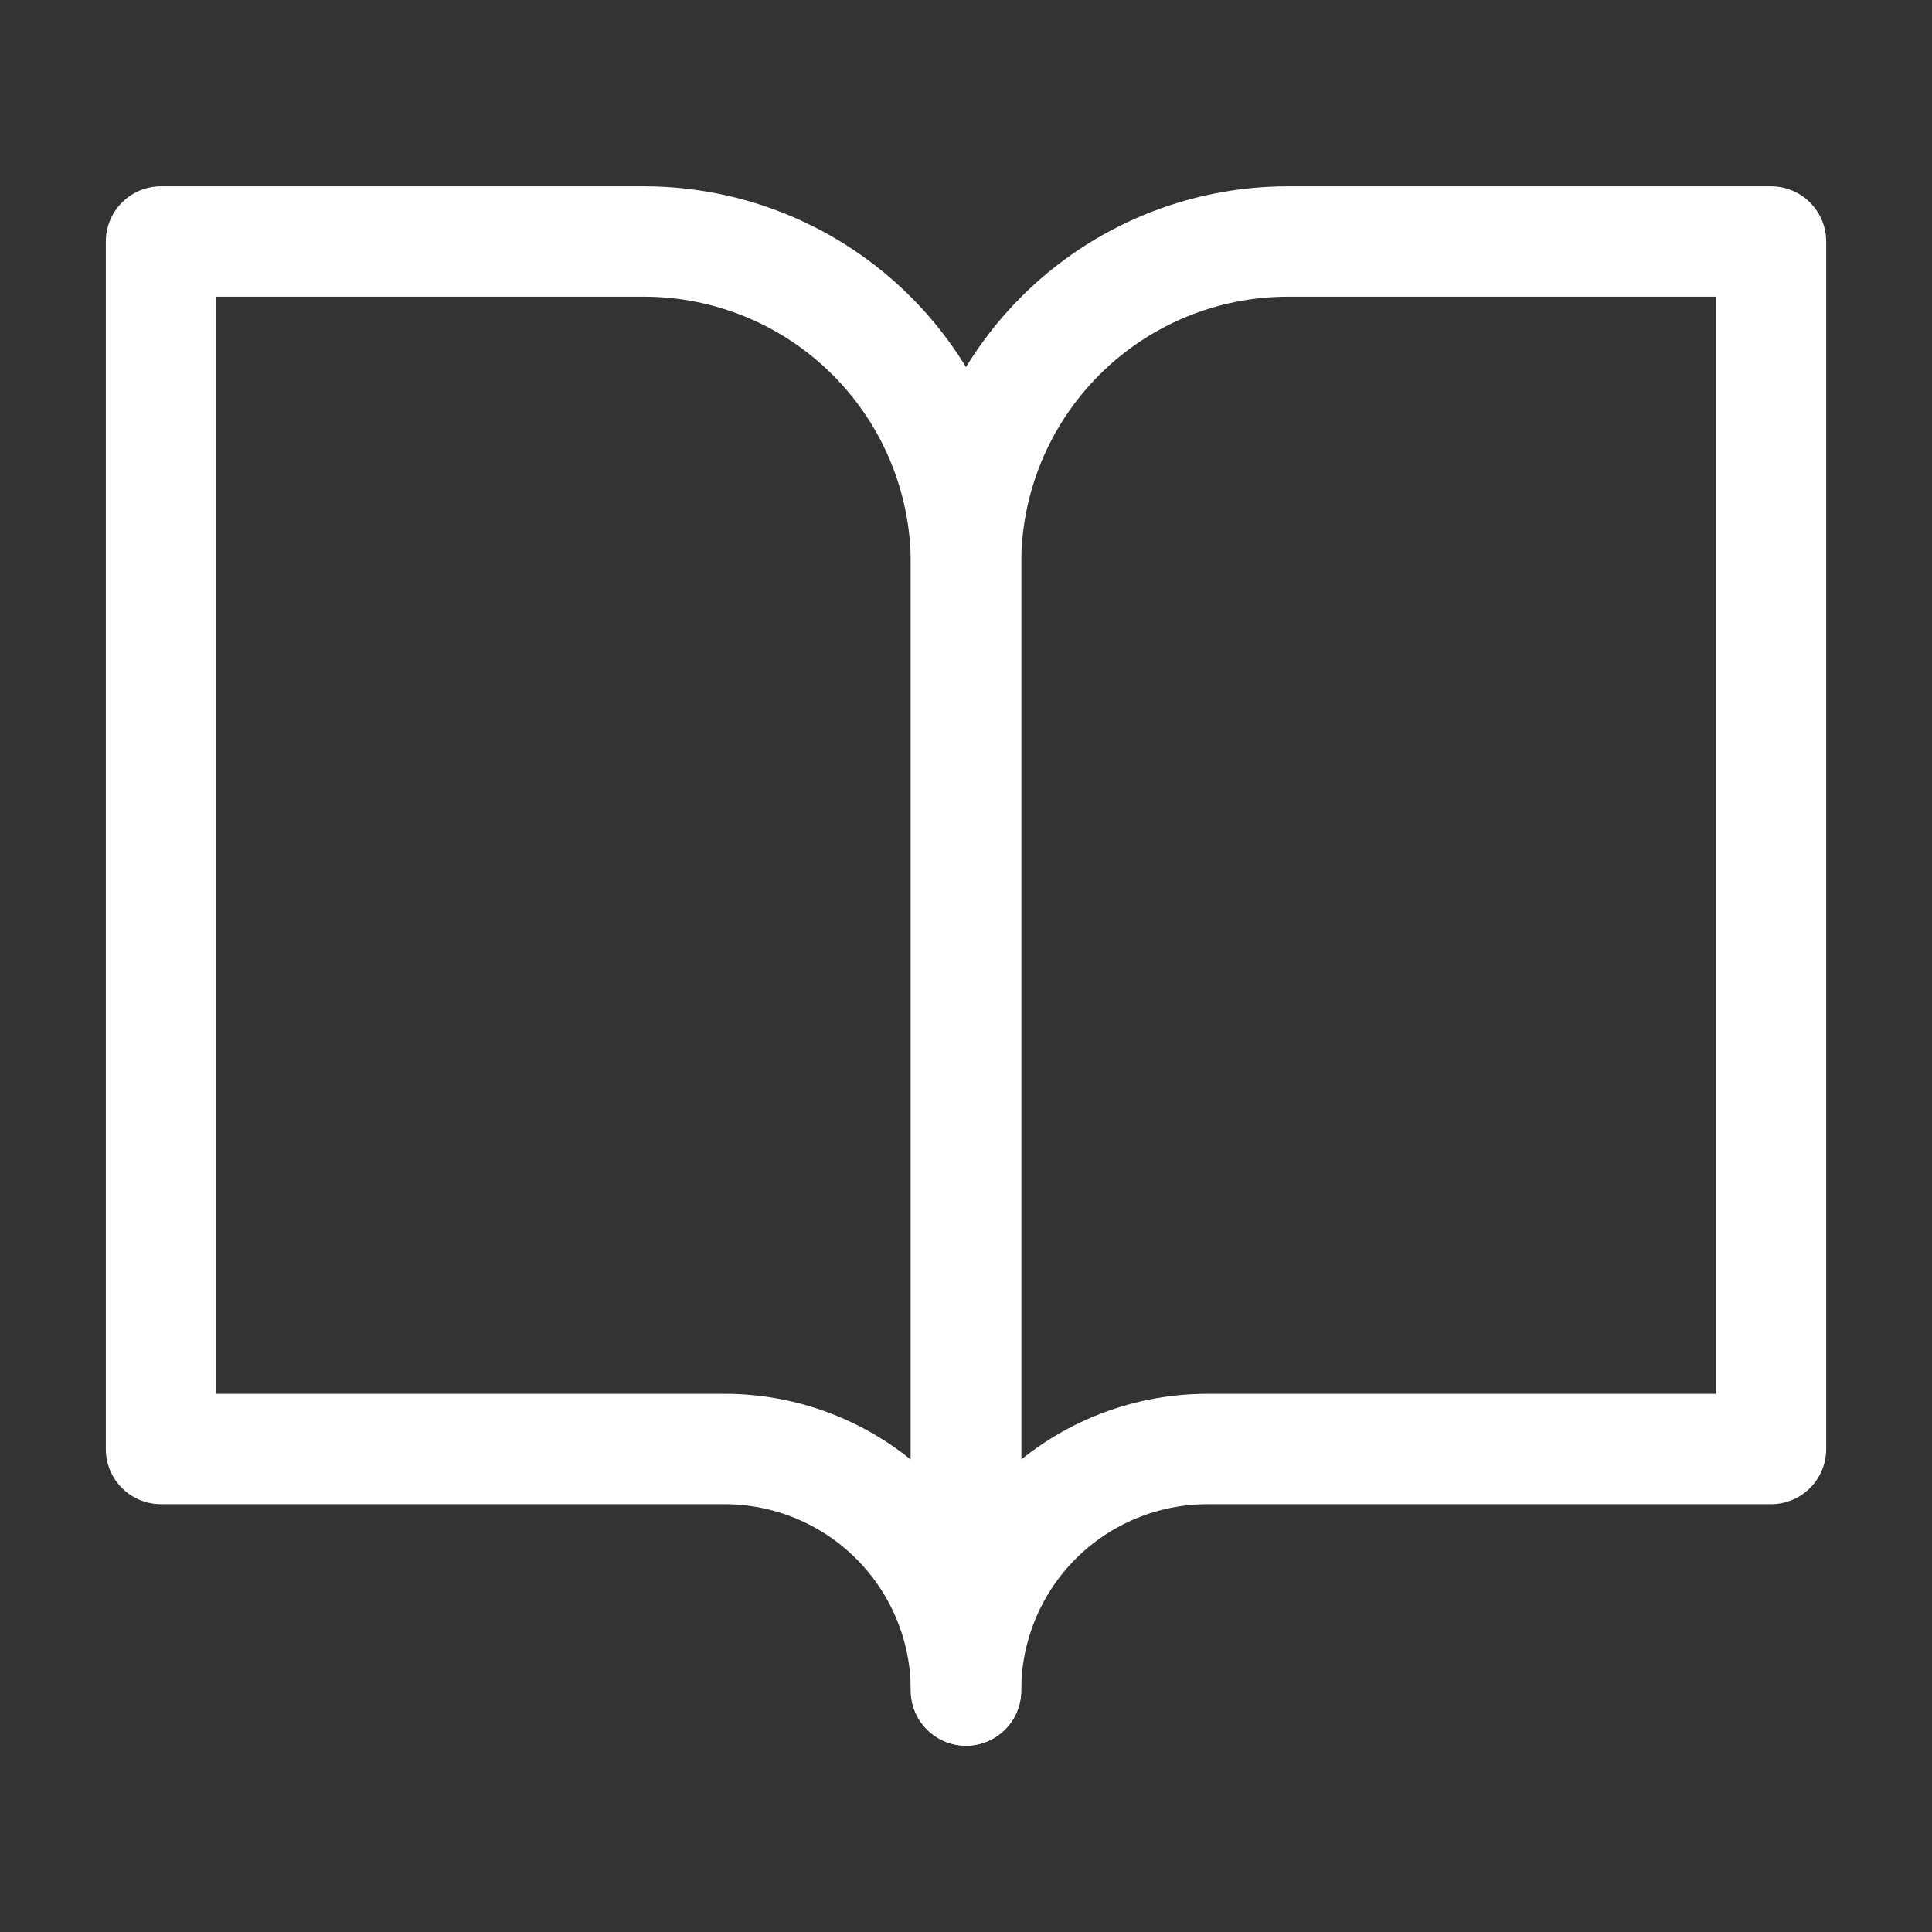<svg width="35" height="35" viewBox="0 0 35 35" fill="none" xmlns="http://www.w3.org/2000/svg">
<rect x="0" y="0" width="35" height="35" fill="#333333" stroke="none"/>
<path d="M2.917 4.375H11.666C13.214 4.375 14.697 4.99 15.791 6.084C16.885 7.178 17.5 8.661 17.5 10.208V30.625C17.5 29.465 17.039 28.352 16.218 27.531C15.398 26.711 14.285 26.25 13.125 26.25H2.917V4.375Z" stroke="white" stroke-width="2" stroke-linecap="round" stroke-linejoin="round"/>
<path d="M32.083 4.375H23.333C21.786 4.375 20.302 4.99 19.209 6.084C18.115 7.178 17.5 8.661 17.5 10.208V30.625C17.5 29.465 17.961 28.352 18.781 27.531C19.602 26.711 20.715 26.25 21.875 26.25H32.083V4.375Z" stroke="white" stroke-width="2" stroke-linecap="round" stroke-linejoin="round"/>
</svg>
